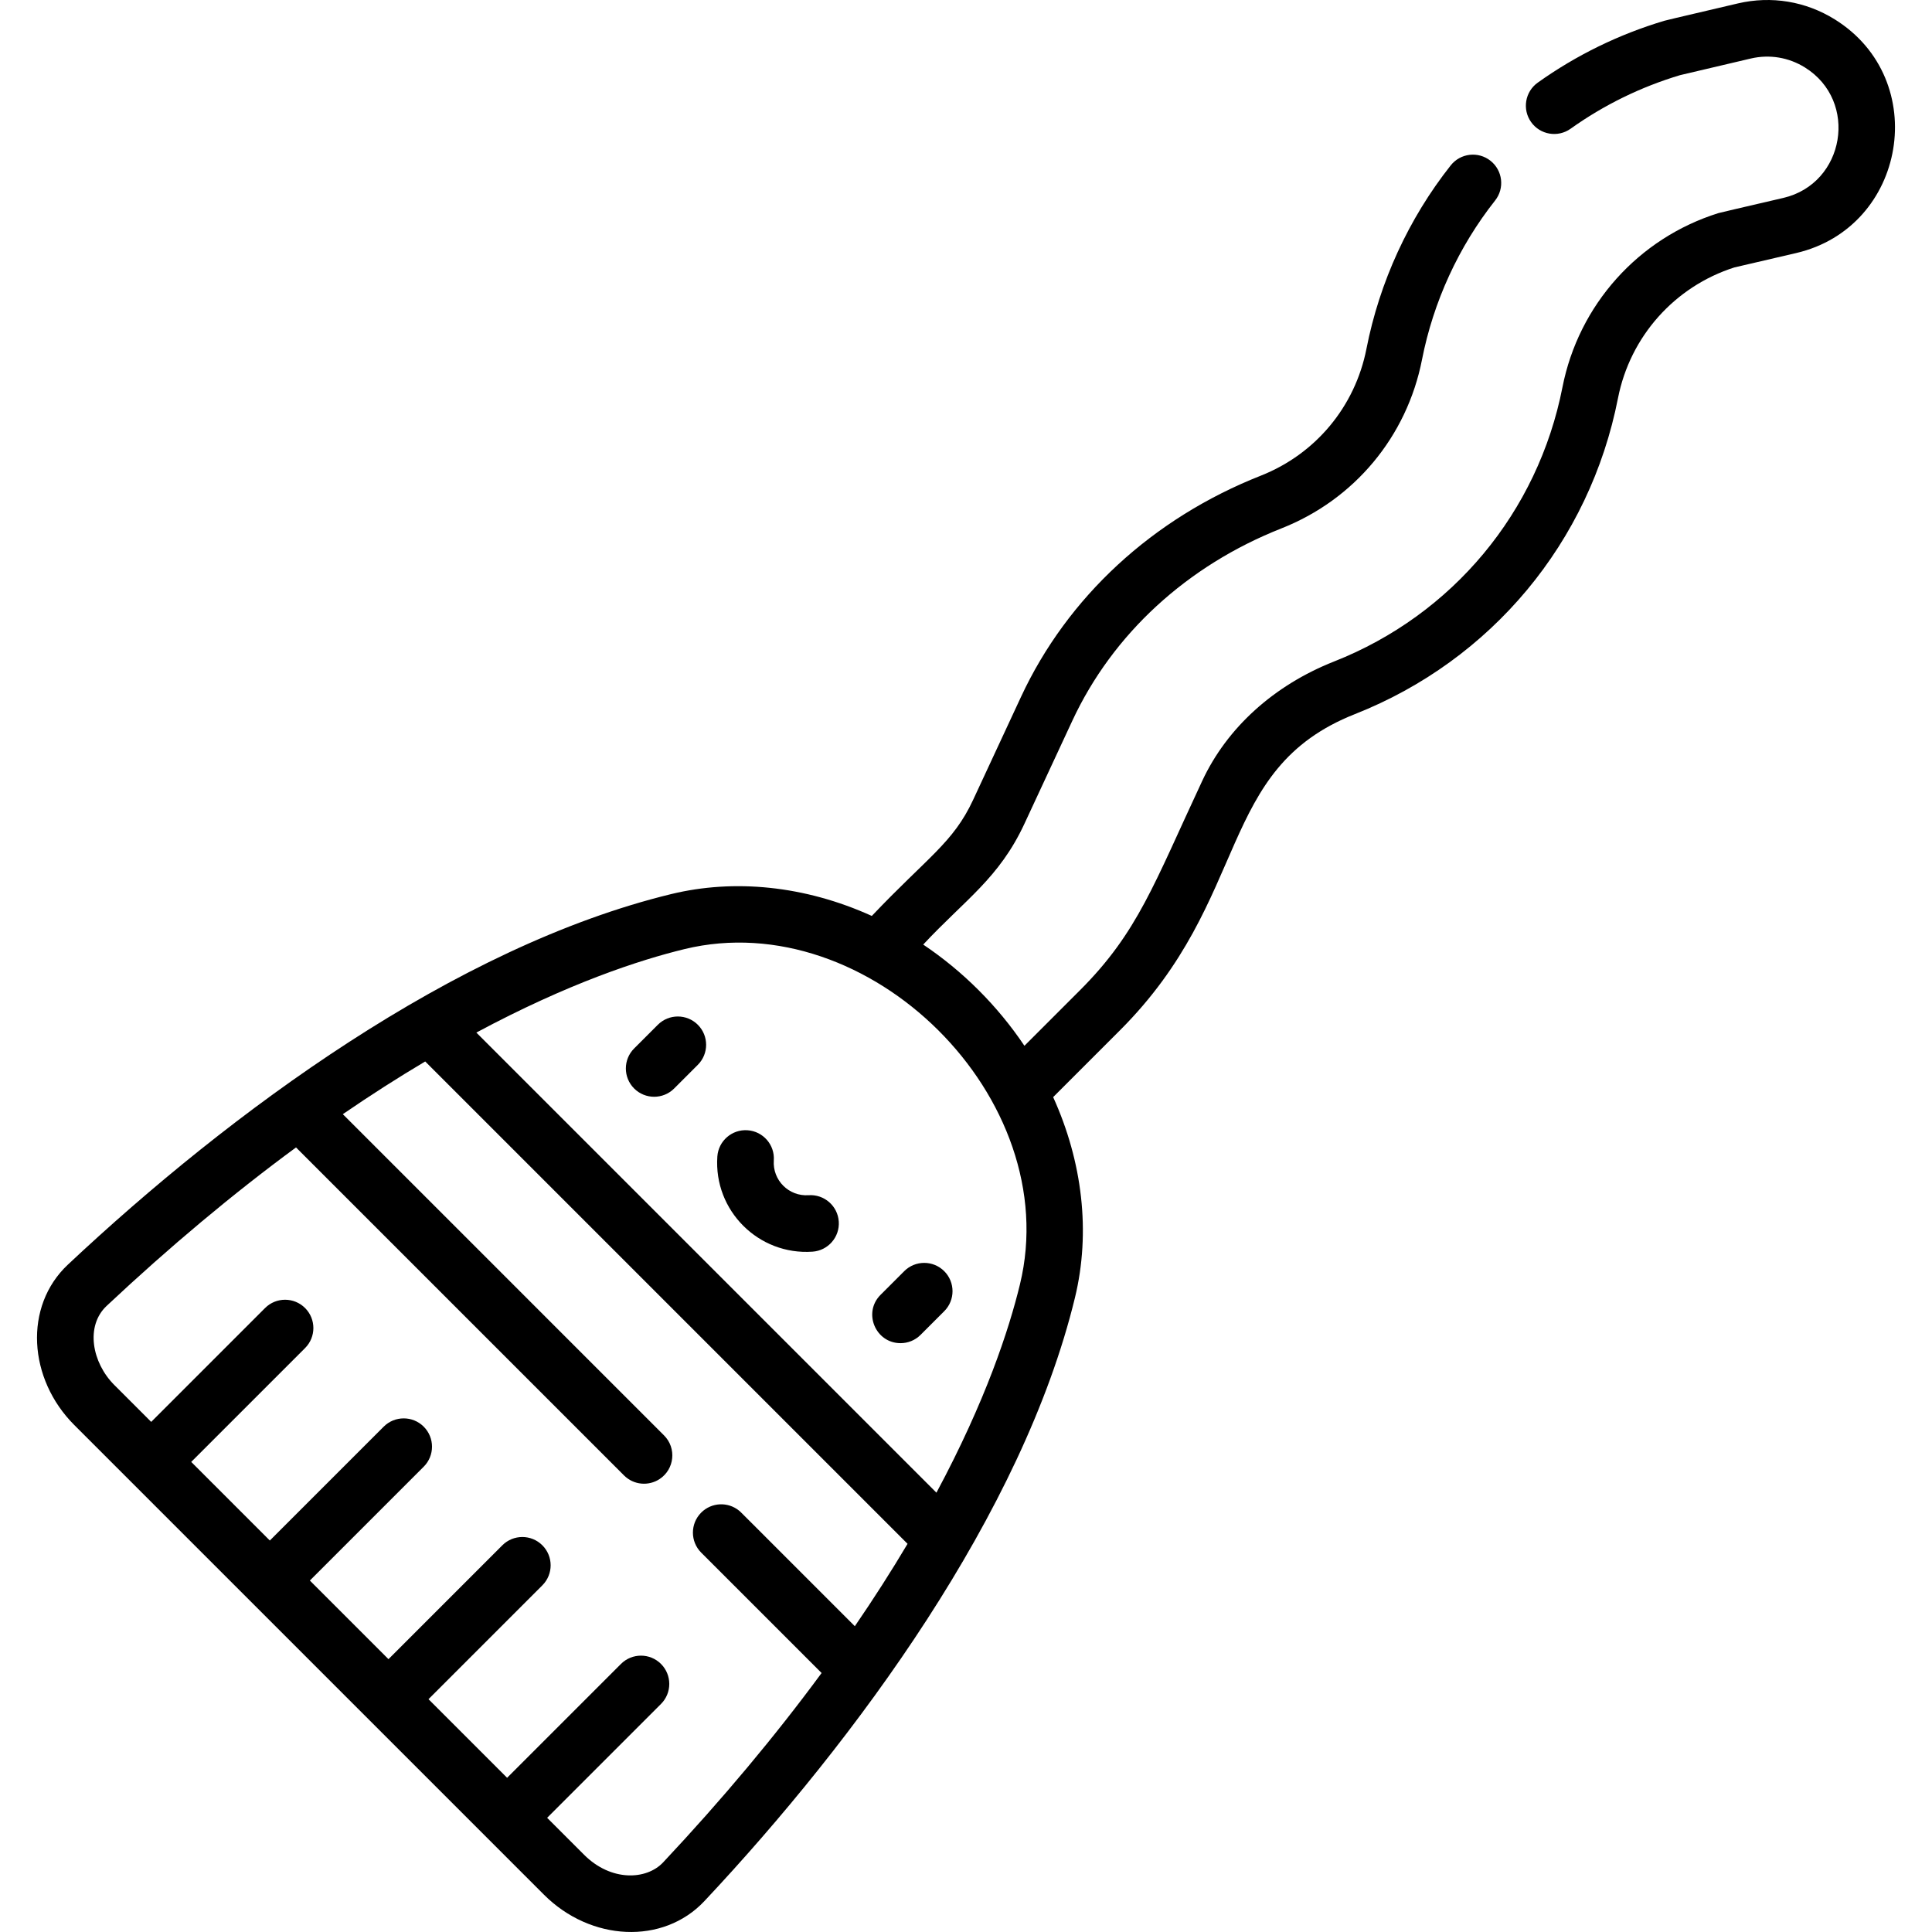 <?xml version="1.0" encoding="iso-8859-1"?>
<!-- Generator: Adobe Illustrator 23.0.3, SVG Export Plug-In . SVG Version: 6.00 Build 0)  -->
<svg version="1.1" id="Capa_1" xmlns="http://www.w3.org/2000/svg" xmlns:xlink="http://www.w3.org/1999/xlink" x="0px" y="0px"
	 viewBox="0 0 512 512" style="enable-background:new 0 0 512 512;" xml:space="preserve">
<g>
	<path d="M174.328,271.579l-6.274,6.274c-2.929,2.929-2.929,7.677,0,10.606c2.928,2.929,7.678,2.929,10.606,0l6.274-6.274
		c2.929-2.929,2.929-7.677,0-10.606C182.006,268.65,177.257,268.65,174.328,271.579z"/>
	<path d="M239.625,336.875l-6.273,6.274c-4.738,4.737-1.319,12.803,5.303,12.803c1.92,0,3.839-0.732,5.304-2.197l6.273-6.274
		c2.929-2.929,2.929-7.677,0-10.606C247.302,333.946,242.553,333.946,239.625,336.875z"/>
	<path d="M214.287,316.742c-5.235,0.36-9.58-3.968-9.219-9.219c0.284-4.132-2.836-7.713-6.968-7.996
		c-4.132-0.281-7.713,2.836-7.997,6.968c-0.986,14.354,10.931,26.194,25.211,25.212c4.132-0.284,7.252-3.864,6.969-7.996
		C221.999,319.579,218.424,316.461,214.287,316.742z"/>
	<path d="M459.629,70.871l16.367-3.809c29.287-6.816,35.871-45.974,10.25-61.92c-7.703-4.795-16.811-6.303-25.655-4.244
		c-18.788,4.39-19.247,4.526-19.525,4.609c-12.043,3.593-23.331,9.109-33.548,16.394c-3.373,2.404-4.157,7.088-1.752,10.461
		c2.404,3.372,7.088,4.156,10.461,1.752c8.835-6.299,18.593-11.075,29.001-14.195c1.369-0.34,12.139-2.864,18.771-4.414
		c4.935-1.148,10.02-0.306,14.321,2.371c14.313,8.91,10.622,30.772-5.724,34.576c-12.407,2.893-16.771,3.891-17.193,4.023
		c-21.215,6.644-37.054,24.328-41.336,46.15c-6.499,33.115-29.118,60.282-60.508,72.671c-15.988,6.316-28.413,17.579-34.979,31.697
		c-12.735,27.206-16.988,40.047-32.367,55.425l-14.727,14.728c-7.128-10.615-16.353-19.804-26.824-26.823
		c11.104-11.919,20.094-17.549,26.825-32.023l12.689-27.286c10.695-22.996,30.389-41.109,55.455-51.002
		c19.306-7.62,33.216-24.327,37.213-44.692c3.018-15.38,9.719-29.967,19.378-42.184c2.569-3.249,2.017-7.966-1.232-10.535
		c-3.249-2.568-7.966-2.018-10.535,1.232c-11.133,14.082-18.854,30.887-22.33,48.598c-3.007,15.323-13.474,27.894-28.001,33.629
		c-28.656,11.31-51.225,32.133-63.549,58.629l-12.688,27.286c-5.292,11.379-11.937,15.05-26.847,30.758
		c-17.836-8.091-36.531-9.825-53.12-5.803c-57.377,13.916-116.824,57.758-159.918,98.199c-11.782,11.06-10.537,30.295,1.681,42.512
		l15.083,15.083c0,0,0,0,0,0c0,0,0,0,0,0c15.873,15.873,95.622,95.621,109.402,109.401c12.355,12.356,31.57,13.338,42.513,1.681
		c40.205-42.842,84.356-102.842,98.198-159.917c4.213-17.364,1.975-36.069-5.781-53.141l17.723-17.724
		c35.048-35.049,25.274-69.172,62.247-83.777c36.167-14.275,62.23-45.578,69.719-83.735
		C431.991,89.182,443.798,75.932,459.629,70.871z M226.54,430.962c-31.997-31.978-30.117-30.166-30.677-30.623
		c-2.953-2.408-7.298-2.225-10.037,0.515c-2.929,2.929-2.929,7.677,0,10.606l31.904,31.904
		c-12.264,16.678-26.364,33.532-41.986,50.178c-4.409,4.696-13.789,5.159-20.97-2.021l-9.78-9.78l30.174-30.174
		c2.929-2.929,2.929-7.678,0-10.606c-2.929-2.929-7.678-2.929-10.606,0l-30.174,30.174l-20.833-20.833l30.174-30.174
		c2.929-2.929,2.929-7.678,0-10.607c-2.929-2.929-7.678-2.929-10.606,0l-30.174,30.174l-20.834-20.833l30.174-30.174
		c2.929-2.929,2.929-7.677,0-10.606c-2.929-2.929-7.678-2.929-10.606,0l-30.174,30.174l-20.833-20.833l30.174-30.174
		c2.929-2.929,2.929-7.677,0-10.606c-2.929-2.929-7.678-2.929-10.606,0l-30.174,30.174l-9.78-9.78
		c-5.909-5.909-7.722-15.618-2.022-20.969c16.647-15.622,33.501-29.723,50.179-41.987l86.923,86.923
		c2.563,2.563,6.519,2.883,9.43,0.961c3.964-2.617,4.533-8.21,1.176-11.568l-85.127-85.128c7.317-5.015,14.624-9.689,21.834-13.969
		l127.828,127.828C236.229,416.339,231.555,423.645,226.54,430.962z M270.301,340.355c-2.907,11.987-9.08,30.861-22.134,55.219
		L126.236,273.642c24.358-13.053,43.231-19.227,55.218-22.134C230.178,239.698,282.264,291.047,270.301,340.355z"/>
</g>
<g>
</g>
<g>
</g>
<g>
</g>
<g>
</g>
<g>
</g>
<g>
</g>
<g>
</g>
<g>
</g>
<g>
</g>
<g>
</g>
<g>
</g>
<g>
</g>
<g>
</g>
<g>
</g>
<g>
</g>
</svg>
